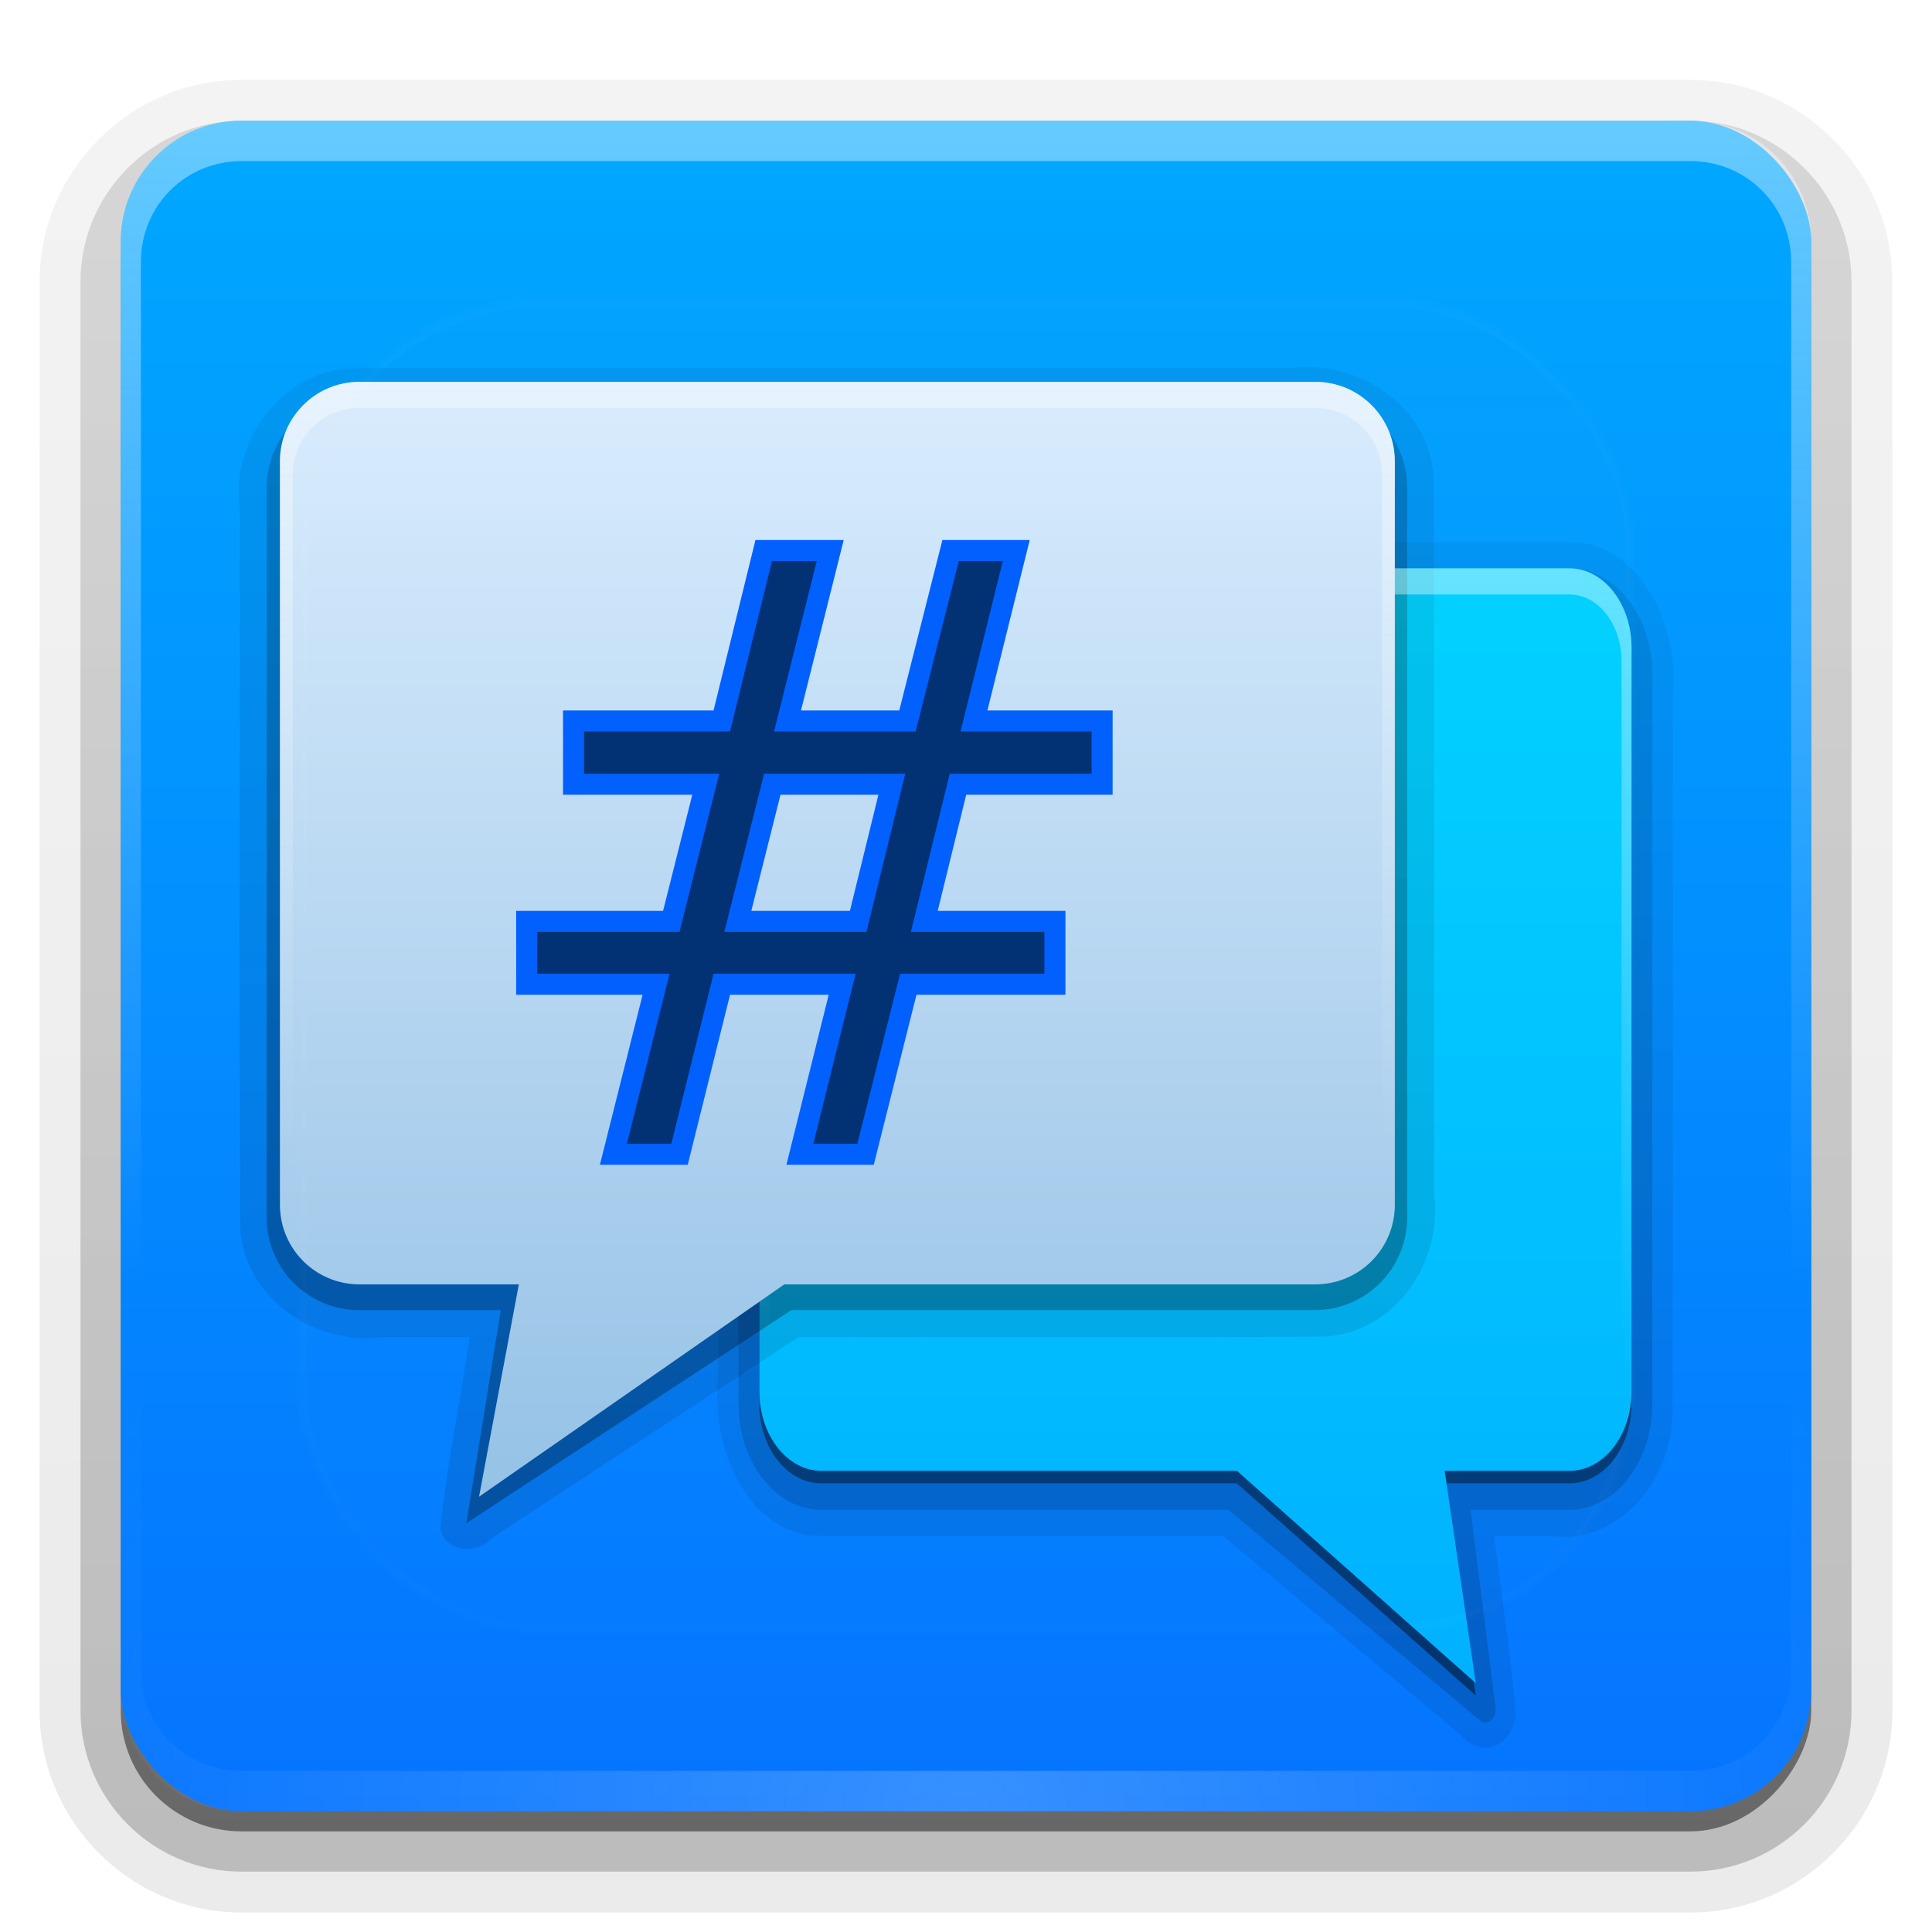 <svg height="96" width="96" xmlns="http://www.w3.org/2000/svg" xmlns:xlink="http://www.w3.org/1999/xlink"><linearGradient id="a"><stop offset="0" stop-color="#fefefe"/><stop offset="1" stop-color="#fefefe" stop-opacity="0"/></linearGradient><linearGradient id="b"><stop offset="0"/><stop offset="1" stop-opacity=".588"/></linearGradient><linearGradient id="c" gradientTransform="scale(1.006 .994)" gradientUnits="userSpaceOnUse" x1="45.448" x2="45.448" xlink:href="#b" y1="92.54" y2="7.017"/><linearGradient id="d" gradientUnits="userSpaceOnUse" x1="36.357" x2="36.357" xlink:href="#a" y1="6" y2="63.893"/><filter id="e" color-interpolation-filters="sRGB" height="1.384" width="1.384" x="-.192" y="-.192"><feGaussianBlur stdDeviation="5.28"/></filter><linearGradient id="f" gradientUnits="userSpaceOnUse" x1="48" x2="48" xlink:href="#a" y1="20.221" y2="138.661"/><radialGradient id="g" cx="48" cy="90.172" gradientTransform="matrix(1.157 0 0 .996 -7.551 .197)" gradientUnits="userSpaceOnUse" r="42" xlink:href="#a"/><clipPath id="h"><rect height="84" rx="6" width="84" x="6" y="6"/></clipPath><linearGradient id="i" gradientUnits="userSpaceOnUse" x1="48" x2="48" y1="90" y2="5.988"><stop offset="0" stop-color="#0574ff"/><stop offset="1" stop-color="#00a8ff"/></linearGradient><linearGradient id="j" gradientTransform="matrix(1.006 0 0 .994 100 0)" gradientUnits="userSpaceOnUse" x1="45.448" x2="45.448" xlink:href="#b" y1="92.54" y2="7.017"/><linearGradient id="k" gradientTransform="matrix(1.024 0 0 1.012 -1.143 -98.071)" gradientUnits="userSpaceOnUse" x1="32.251" x2="32.251" xlink:href="#j" y1="6.132" y2="90.239"/><linearGradient id="l" gradientTransform="translate(0 -97)" gradientUnits="userSpaceOnUse" x1="32.251" x2="32.251" xlink:href="#j" y1="6.132" y2="90.239"/><linearGradient id="m" gradientUnits="userSpaceOnUse" x1="38.971" x2="38.971" xlink:href="#a" y1="18.974" y2="57.366"/><linearGradient id="n" gradientUnits="userSpaceOnUse" x1="41.609" x2="41.609" y1="74.371" y2="18.966"><stop offset="0" stop-color="#95c2e6"/><stop offset="1" stop-color="#d9ecfd"/></linearGradient><linearGradient id="o" gradientTransform="translate(-1 1)" gradientUnits="userSpaceOnUse" x1="48" x2="48" xlink:href="#c" y1="90.868" y2="5.988"/><linearGradient id="p" gradientTransform="translate(0 1)" gradientUnits="userSpaceOnUse" x1="48" x2="48" xlink:href="#c" y1="90" y2="5.988"/><linearGradient id="q" gradientTransform="matrix(-.516 0 0 .659 84.166 24.283)" gradientUnits="userSpaceOnUse" x1="48" x2="48" y1="90" y2="5.988"><stop offset="0" stop-color="#00b1ff"/><stop offset="1" stop-color="#00d2ff"/></linearGradient><linearGradient id="r" gradientTransform="matrix(-.516 0 0 .659 84.166 24.283)" gradientUnits="userSpaceOnUse" x1="44" x2="44" xlink:href="#a" y1="6" y2="64.215"/><g fill="url(#k)"><path d="m12-95.031c-5.511 0-10.031 4.52-10.031 10.031v71c0 5.511 4.52 10.031 10.031 10.031h72c5.511 0 10.031-4.52 10.031-10.031v-71c0-5.511-4.52-10.031-10.031-10.031z" opacity=".08" transform="scale(1 -1)"/><path d="m12-94.031c-4.972 0-9.031 4.06-9.031 9.031v71c0 4.972 4.06 9.031 9.031 9.031h72c4.972 0 9.031-4.06 9.031-9.031v-71c0-4.972-4.06-9.031-9.031-9.031z" opacity=".1" transform="scale(1 -1)"/><path d="m12-93c-4.409 0-8 3.591-8 8v71c0 4.409 3.591 8 8 8h72c4.409 0 8-3.591 8-8v-71c0-4.409-3.591-8-8-8z" opacity=".2" transform="scale(1 -1)"/><rect height="85" opacity=".3" rx="7" transform="scale(1 -1)" width="86" x="5" y="-92"/></g><rect fill="url(#l)" height="84" opacity=".45" rx="6" transform="scale(1 -1)" width="84" x="6" y="-91"/><rect fill="url(#i)" height="84" rx="6" width="84" x="6" y="6"/><path d="m12 6c-3.324 0-6 2.676-6 6v2 68 2c0 .335.041.651.094.969.049.296.097.597.188.875.01.03.021.064.031.094.099.288.235.547.375.812.145.274.316.536.5.781s.374.473.594.688c.44.428.943.815 1.5 1.094.279.14.573.247.875.344-.256-.1-.487-.236-.719-.375-.007-.004-.024.004-.031 0-.032-.019-.062-.043-.094-.062-.12-.077-.231-.164-.344-.25-.106-.081-.213-.161-.312-.25-.178-.161-.347-.345-.5-.531-.108-.13-.218-.265-.312-.406-.025-.038-.038-.086-.062-.125-.065-.103-.13-.205-.188-.312-.101-.195-.206-.416-.281-.625-.008-.022-.024-.041-.031-.062-.032-.092-.036-.187-.062-.281-.03-.107-.07-.203-.094-.312-.073-.342-.125-.698-.125-1.062v-2-68-2c0-2.782 2.218-5 5-5h2 68 2c2.782 0 5 2.218 5 5v2 68 2c0 .364-.052.721-.125 1.062-.044.207-.088.398-.156.594-.008.022-.023.041-.031.062-.063.174-.138.367-.219.531-.042.083-.079.17-.125.25-.055.097-.127.188-.188.281-.094.141-.205.276-.312.406-.143.174-.303.347-.469.5-.011.01-.02.021-.031.031-.138.126-.285.234-.438.344-.103.073-.204.153-.312.219-.007.004-.024-.004-.031 0-.232.139-.463.275-.719.375.302-.097.596-.204.875-.344.557-.279 1.06-.666 1.5-1.094.22-.214.409-.442.594-.688s.355-.508.5-.781c.14-.265.276-.525.375-.812.01-.031.021-.063.031-.094.09-.278.139-.579.188-.875.052-.318.094-.634.094-.969v-2-68-2c0-3.324-2.676-6-6-6z" fill="url(#d)" opacity=".4"/><g transform="matrix(-.516 0 0 .659 84.166 24.283)"><g fill="url(#o)"><path d="m12 4.031c-6.07-.162-10.691 5.69-9.969 11.5 0.0.042-0.0.083 0 .125.03 18.086-.078 36.153.031 54.25a.932.932 0 0 0 0 .062c.43 5.832 6.217 9.675 11.719 9 .042-.005.083.006.125 0h5.312c-.68 4.429-1.597 8.895-2.062 13.406a.932.932 0 0 0 .031.281c.28 1.294 1.372 2.109 2.469 2.25 1.024.132 2.066-.225 2.844-1v.031l22.844-14.969c13.185-.029 26.363.077 39.562-.031a.932.932 0 0 0 .062 0c5.832-.43 9.675-6.217 9-11.719-.005-.042.006-.083 0-.125-.03-18.002.078-35.988-.031-54a.932.932 0 0 0 0-.062c-.43-5.832-6.217-9.675-11.719-9h-.125-70.062z" opacity=".08"/><path d="m12 4.969c-5.502-.166-9.759 5.262-9.031 10.551.031 18.133-.062 36.269.047 54.399.389 5.28 5.73 8.791 10.758 8.112h6.539c-.694 4.811-1.723 9.637-2.219 14.438.4 1.847 2.79 1.976 3.91.694 7.697-5.044 15.393-10.088 23.09-15.132 13.275-.031 26.553.062 39.826-.047 5.28-.389 8.791-5.73 8.112-10.758-.031-18.048.062-36.1-.047-54.146-.389-5.28-5.73-8.791-10.758-8.112-23.409 0-46.818 0-70.226 0z" opacity=".1"/><path d="m12 6c-4.408 0-8 3.592-8 8v55c0 4.408 3.592 8 8 8h9.5l-2.406 14.906a.987.987 0 0 0 1.5.969l24.219-15.875h39.188c4.408 0 8-3.592 8-8v-55c0-4.408-3.592-8-8-8z" opacity=".15"/><path d="m12 7c-3.878 0-7 3.122-7 7v55c0 3.878 3.122 7 7 7h10.656l-2.594 16.062 24.5-16.062h39.438c3.878 0 7-3.122 7-7v-55c0-3.878-3.122-7-7-7z" opacity=".3"/></g><path d="m12 7c-3.324 0-6 2.676-6 6v56c0 3.324 2.676 6 6 6h12l-3 16 23-16h40c3.324 0 6-2.676 6-6v-56c0-3.324-2.676-6-6-6z" fill="url(#p)" opacity=".45"/></g><path d="m12 90c-3.324 0-6-2.676-6-6v-2-68-2c0-.335.041-.651.094-.969.049-.296.097-.597.188-.875.01-.03.021-.064.031-.094.099-.288.235-.547.375-.812.145-.274.316-.536.5-.781s.374-.473.594-.688c.44-.428.943-.815 1.5-1.094.279-.14.573-.247.875-.344-.256.1-.487.236-.719.375-.007.004-.024-.004-.031 0-.032.019-.062.043-.094.062-.12.077-.231.164-.344.25-.106.081-.213.161-.312.25-.178.161-.347.345-.5.531-.108.13-.218.265-.312.406-.025.038-.038.086-.062.125-.065.103-.13.205-.188.312-.101.195-.206.416-.281.625-.008.022-.024.041-.031.062-.032.092-.036.187-.062.281-.03.107-.07.203-.094.312-.073.342-.125.698-.125 1.062v2 68 2c0 2.782 2.218 5 5 5h2 68 2c2.782 0 5-2.218 5-5v-2-68-2c0-.364-.052-.721-.125-1.062-.044-.207-.088-.398-.156-.594-.008-.022-.023-.041-.031-.062-.063-.174-.138-.367-.219-.531-.042-.083-.079-.17-.125-.25-.055-.097-.127-.188-.188-.281-.094-.141-.205-.276-.312-.406-.143-.174-.303-.347-.469-.5-.011-.01-.02-.021-.031-.031-.138-.126-.285-.234-.438-.344-.103-.073-.204-.153-.312-.219-.007-.004-.024.004-.031 0-.232-.139-.463-.275-.719-.375.302.097.596.204.875.344.557.279 1.06.666 1.5 1.094.22.214.409.442.594.688s.355.508.5.781c.14.265.276.525.375.812.01.031.021.063.031.094.09.278.139.579.188.875.052.318.094.634.094.969v2 68 2c0 3.324-2.676 6-6 6z" fill="url(#g)" opacity=".2"/><path d="m77.975 28.24c1.715 0 3.096 1.765 3.096 3.957v36.932c0 2.192-1.381 3.957-3.096 3.957h-6.191l1.548 10.552-11.867-10.552h-20.637c-1.715 0-3.096-1.765-3.096-3.957v-36.932c0-2.192 1.381-3.957 3.096-3.957z" fill="url(#q)"/><g transform="matrix(.659 0 0 .659 9.953 15.017)"><g fill="url(#o)"><path d="m12 4.031c-6.07-.162-10.691 5.69-9.969 11.5 0.0.042-0.0.083 0 .125.03 18.086-.078 36.153.031 54.25a.932.932 0 0 0 0 .062c.43 5.832 6.217 9.675 11.719 9 .042-.005.083.006.125 0h5.312c-.68 4.429-1.597 8.895-2.062 13.406a.932.932 0 0 0 .031.281c.28 1.294 1.372 2.109 2.469 2.25 1.024.132 2.066-.225 2.844-1v.031l22.844-14.969c13.185-.029 26.363.077 39.562-.031a.932.932 0 0 0 .062 0c5.832-.43 9.675-6.217 9-11.719-.005-.042.006-.083 0-.125-.03-18.002.078-35.988-.031-54a.932.932 0 0 0 0-.062c-.43-5.832-6.217-9.675-11.719-9h-.125-70.062z" opacity=".08"/><path d="m12 4.969c-5.502-.166-9.759 5.262-9.031 10.551.031 18.133-.062 36.269.047 54.399.389 5.28 5.73 8.791 10.758 8.112h6.539c-.694 4.811-1.723 9.637-2.219 14.438.4 1.847 2.79 1.976 3.91.694 7.697-5.044 15.393-10.088 23.09-15.132 13.275-.031 26.553.062 39.826-.047 5.28-.389 8.791-5.73 8.112-10.758-.031-18.048.062-36.1-.047-54.146-.389-5.28-5.73-8.791-10.758-8.112-23.409 0-46.818 0-70.226 0z" opacity=".1"/><path d="m12 6c-4.408 0-8 3.592-8 8v55c0 4.408 3.592 8 8 8h9.5l-2.406 14.906a.987.987 0 0 0 1.5.969l24.219-15.875h39.188c4.408 0 8-3.592 8-8v-55c0-4.408-3.592-8-8-8z" opacity=".15"/><path d="m12 7c-3.878 0-7 3.122-7 7v55c0 3.878 3.122 7 7 7h10.656l-2.594 16.062 24.5-16.062h39.438c3.878 0 7-3.122 7-7v-55c0-3.878-3.122-7-7-7z" opacity=".3"/></g><path d="m12 7c-3.324 0-6 2.676-6 6v56c0 3.324 2.676 6 6 6h12l-3 16 23-16h40c3.324 0 6-2.676 6-6v-56c0-3.324-2.676-6-6-6z" fill="url(#p)" opacity=".45"/></g><path d="m77.975 28.24c1.715 0 3.096 1.765 3.096 3.957v36.932c0 1.918-1.054 3.507-2.467 3.875 1.136-.355 1.967-1.647 1.967-3.215v-36.932c0-1.845-1.153-3.318-2.596-3.318h-37.147c-1.443 0-2.596 1.473-2.596 3.318v36.932c0 1.568.831 2.86 1.967 3.215-1.413-.368-2.467-1.956-2.467-3.875v-36.932c0-2.192 1.381-3.957 3.096-3.957zm-6.191 44.866 1.548 10.531-11.85-10.531a.506.647 0 0 1 .274.103l10.851 9.645-1.322-8.986a.506.647 0 0 1 .5-.763z" fill="url(#r)" opacity=".4"/><path d="m17.867 18.974c-2.192 0-3.957 1.765-3.957 3.957v36.932c0 2.192 1.765 3.957 3.957 3.957h7.914l-1.978 10.552 15.168-10.552h26.38c2.192 0 3.957-1.765 3.957-3.957v-36.932c0-2.192-1.765-3.957-3.957-3.957z" fill="url(#n)"/><path d="m17.867 18.974c-2.192 0-3.957 1.765-3.957 3.957v36.932c0 1.918 1.347 3.507 3.153 3.875-1.452-.355-2.514-1.647-2.514-3.215v-36.932c0-1.845 1.473-3.318 3.318-3.318h47.484c1.845 0 3.318 1.473 3.318 3.318v36.932c0 1.568-1.062 2.86-2.514 3.215 1.806-.368 3.153-1.956 3.153-3.875v-36.932c0-2.192-1.765-3.957-3.957-3.957zm7.914 44.866-1.978 10.531 15.148-10.531a.647.647 0 0 0 -.35.103l-13.87 9.645 1.69-8.986a.647.647 0 0 0 -.639-.763z" fill="url(#m)" opacity=".4"/><path d="m44.314 38.968h-5.939l-1.714 6.816h5.98zm-3.061-11.612-2.122 8.469h5.959l2.143-8.469h3.265l-2.102 8.469h6.367v3.143h-7.163l-1.673 6.816h6.49v3.122h-7.286l-2.122 8.449h-3.265l2.102-8.449h-5.98l-2.102 8.449h-3.286l2.122-8.449h-6.429v-3.122h7.184l1.714-6.816h-6.571v-3.143h7.367l2.082-8.469z" fill="#003073" stroke="#005fff" stroke-width="1.045"/><rect height="66" rx="12" style="opacity:.1;stroke:#fefefe;stroke-width:.5;stroke-linecap:round;clip-path:url(#h);fill:url(#f);filter:url(#e)" width="66" x="15" y="15"/></svg>